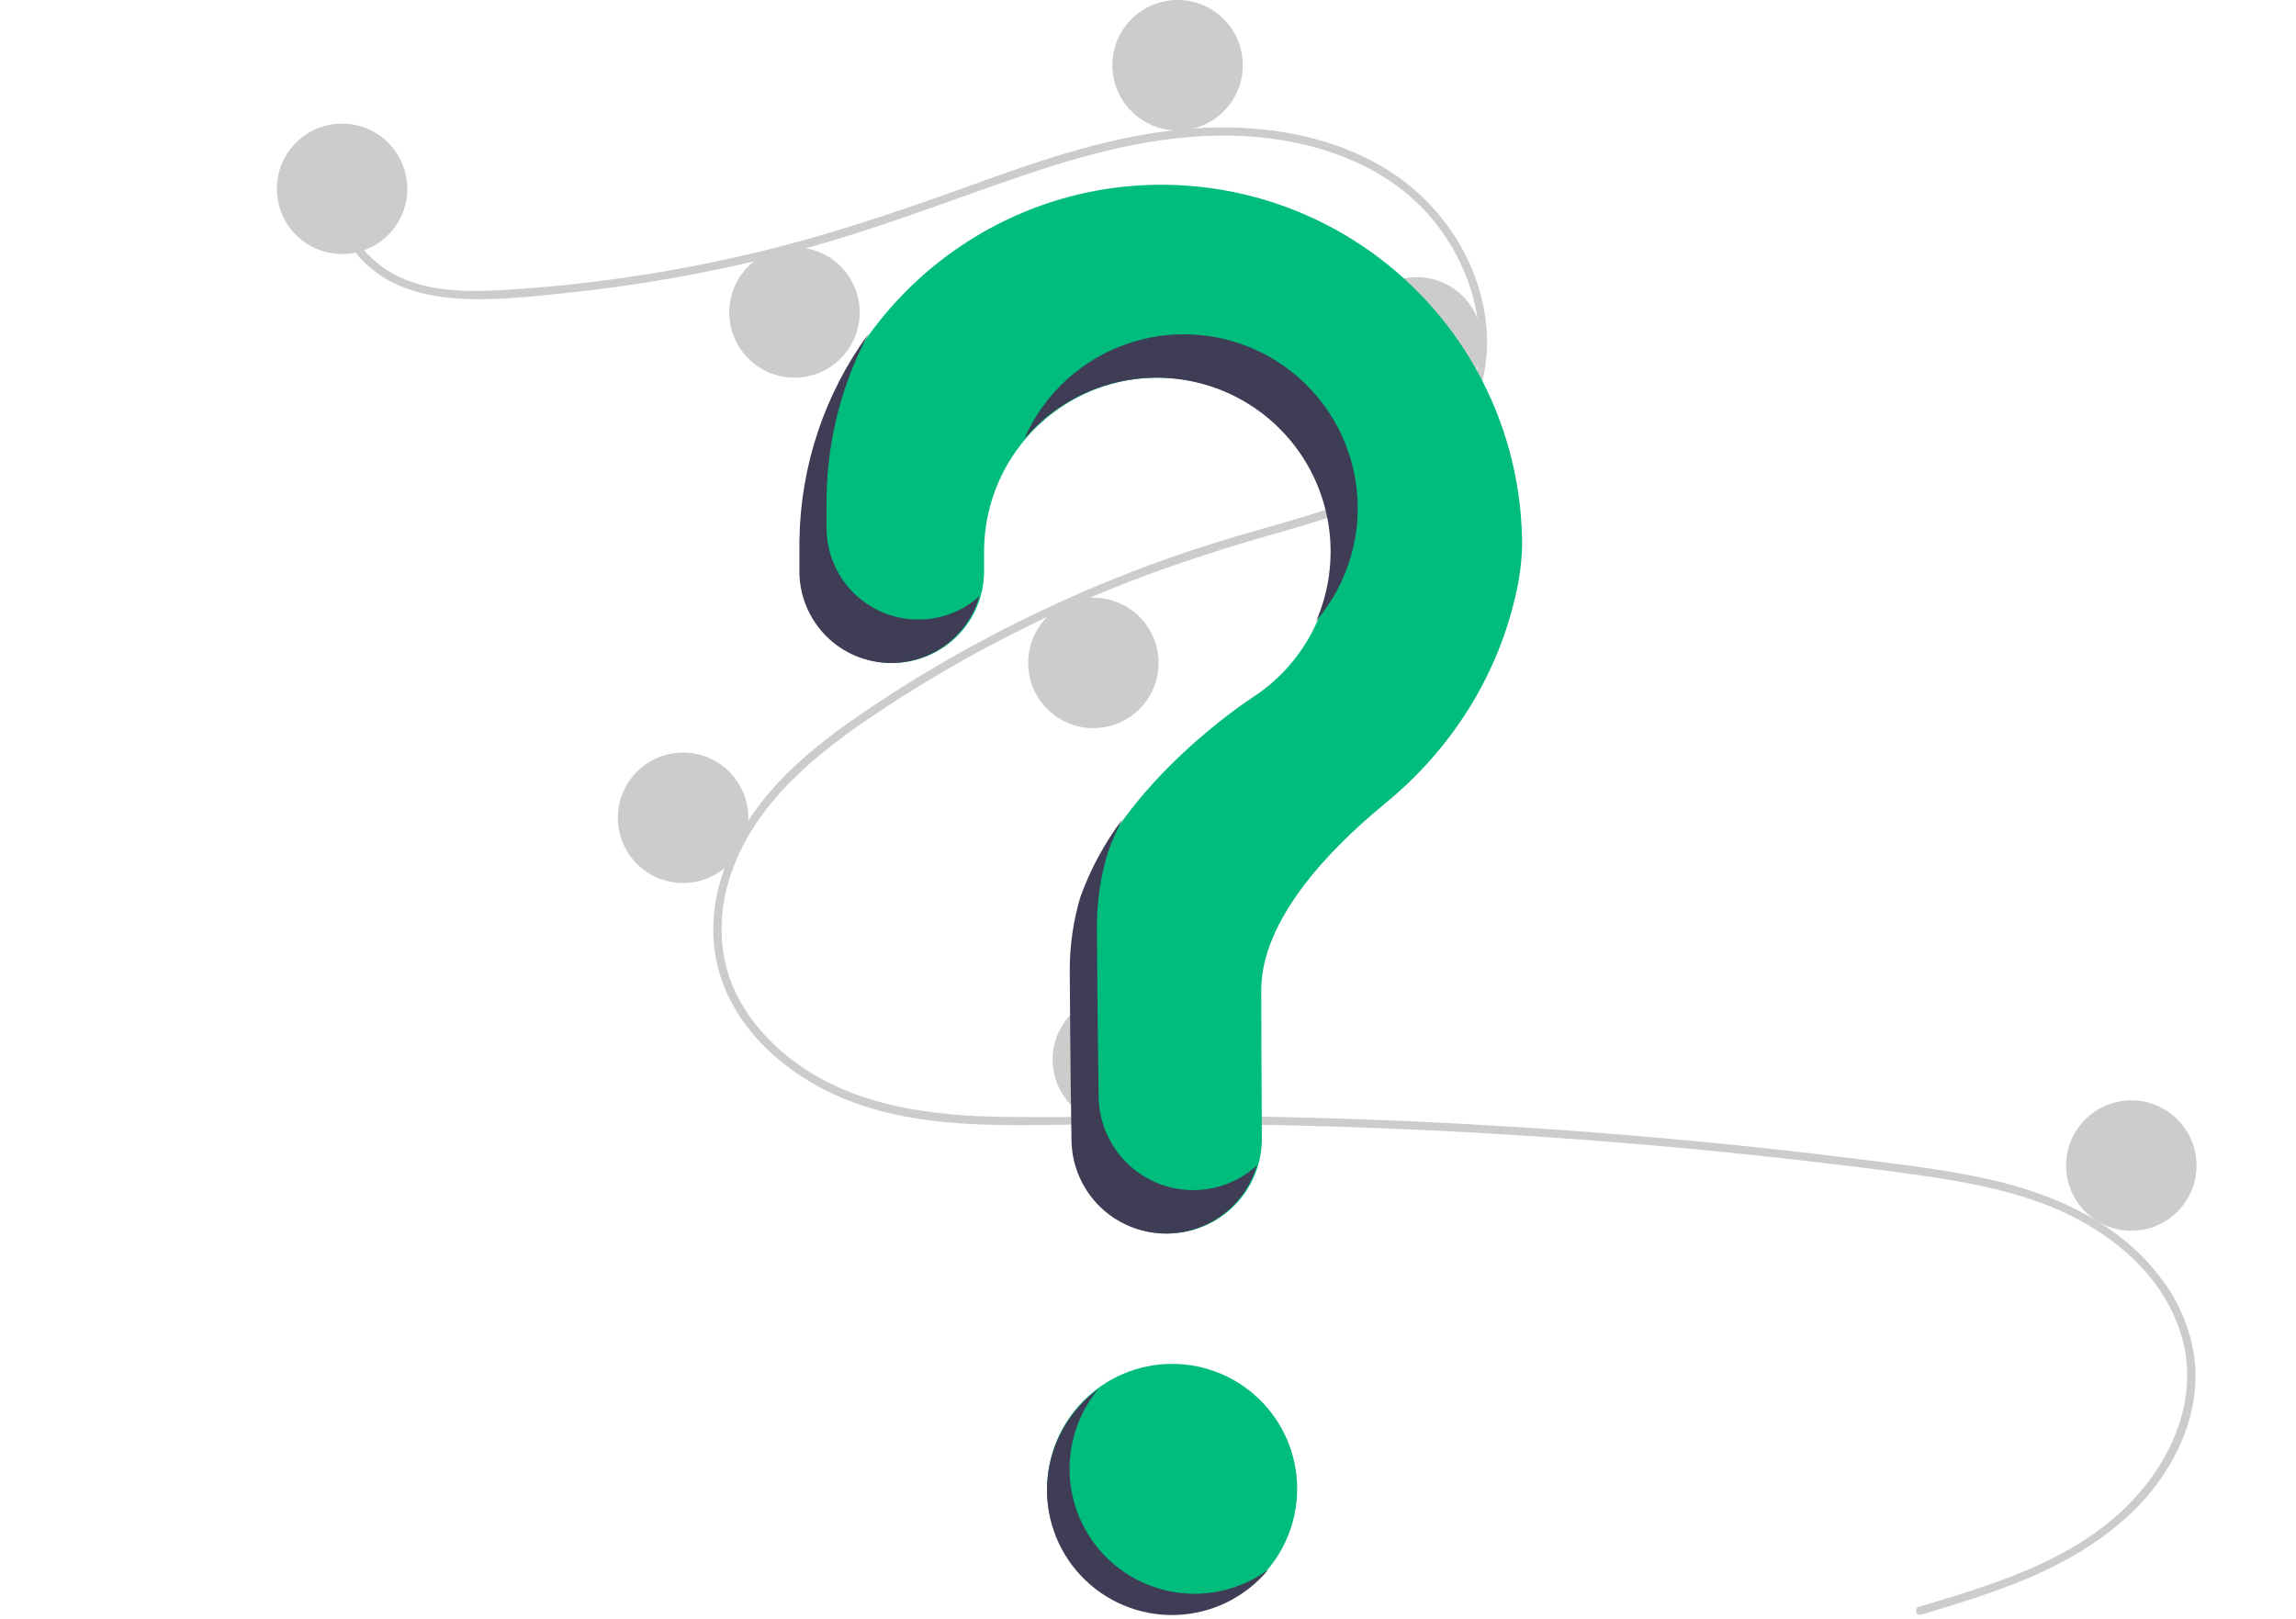 <svg width="845" height="596" viewBox="0 0 845 596" fill="none" xmlns="http://www.w3.org/2000/svg">
<path d="M431.393 594C456.798 594 477.393 573.405 477.393 548C477.393 522.595 456.798 502 431.393 502C405.988 502 385.393 522.595 385.393 548C385.393 573.405 405.988 594 431.393 594Z" fill="#00BC7D"/>
<path d="M706.199 591.416C731.934 583.687 759.293 575.628 779.703 557.255C797.94 540.837 810.253 515.766 802.697 491.144C795.157 466.572 772.573 450.187 749.256 442.038C736.031 437.416 722.195 434.852 708.364 432.838C693.329 430.648 678.228 428.854 663.134 427.128C602.016 420.137 540.668 415.867 479.09 414.317C448.706 413.552 418.327 413.57 387.938 414.011C360.798 414.405 332.216 414.395 307.039 402.861C287.46 393.891 269.691 377.572 264.235 356.127C257.938 331.372 269.553 306.163 286.215 288.235C294.998 278.785 305.263 270.831 315.852 263.518C327.339 255.583 339.227 248.211 351.372 241.33C375.293 227.782 400.302 216.253 426.139 206.861C438.885 202.227 451.82 198.228 464.867 194.54C475.884 191.425 486.935 188.306 497.583 184.062C518.166 175.858 537.744 161.962 542.977 139.181C547.937 117.589 539.574 94.15 524.912 78.11C507.949 59.553 482.373 51.418 457.852 50.102C430.324 48.624 403.43 55.514 377.555 64.258C349.959 73.584 322.957 84.307 294.777 91.861C266.833 99.345 238.348 104.639 209.581 107.698C195.499 109.197 180.991 110.89 166.825 109.742C154.953 108.78 143.141 105.289 134.391 96.863C126.888 89.638 122.419 79.709 123.956 69.23C124.235 67.327 127.126 68.136 126.849 70.028C124.978 82.783 133.648 94.537 144.333 100.557C156.681 107.516 171.707 107.525 185.454 106.729C215.263 104.929 244.871 100.649 273.969 93.934C302.561 87.403 330.133 78.067 357.673 68.095C383.829 58.623 410.57 49.379 438.513 47.327C462.759 45.547 488.265 49.08 509.387 61.75C527.951 72.886 541.602 91.458 545.952 112.769C550.202 133.593 544.315 154.554 528.552 169.086C512.23 184.132 489.851 190.565 468.995 196.489C442.543 204.004 416.658 212.787 391.603 224.192C366.206 235.72 341.85 249.413 318.803 265.121C296.556 280.323 274.602 299.451 267.566 326.572C264.289 339.205 264.894 352.604 270.378 364.536C275.254 375.146 283.284 384.071 292.639 390.955C314.96 407.379 343.092 410.752 370.054 411.087C400.335 411.464 430.617 410.442 460.909 410.939C522.641 411.952 584.247 415.71 645.727 422.212C661.133 423.842 676.518 425.645 691.885 427.619C705.706 429.395 719.575 431.159 733.163 434.313C757.326 439.922 780.837 450.705 795.855 471.191C802.52 480.071 806.65 490.594 807.802 501.637C808.854 513.161 806.032 524.707 800.822 534.958C789.29 557.649 767.688 572.081 744.749 581.563C732.462 586.642 719.717 590.489 706.997 594.309C705.144 594.866 704.352 591.971 706.199 591.416Z" fill="#CCCCCC"/>
<path d="M125.893 93.5C139.148 93.5 149.893 82.755 149.893 69.5C149.893 56.245 139.148 45.5 125.893 45.5C112.638 45.5 101.893 56.245 101.893 69.5C101.893 82.755 112.638 93.5 125.893 93.5Z" fill="#CCCCCC"/>
<path d="M292.393 139C305.648 139 316.393 128.255 316.393 115C316.393 101.745 305.648 91 292.393 91C279.138 91 268.393 101.745 268.393 115C268.393 128.255 279.138 139 292.393 139Z" fill="#CCCCCC"/>
<path d="M433.393 48C446.648 48 457.393 37.255 457.393 24C457.393 10.745 446.648 0 433.393 0C420.138 0 409.393 10.745 409.393 24C409.393 37.255 420.138 48 433.393 48Z" fill="#CCCCCC"/>
<path d="M521.393 150C534.648 150 545.393 139.255 545.393 126C545.393 112.745 534.648 102 521.393 102C508.138 102 497.393 112.745 497.393 126C497.393 139.255 508.138 150 521.393 150Z" fill="#CCCCCC"/>
<path d="M402.393 268C415.648 268 426.393 257.255 426.393 244C426.393 230.745 415.648 220 402.393 220C389.138 220 378.393 230.745 378.393 244C378.393 257.255 389.138 268 402.393 268Z" fill="#CCCCCC"/>
<path d="M251.393 325C264.648 325 275.393 314.255 275.393 301C275.393 287.745 264.648 277 251.393 277C238.138 277 227.393 287.745 227.393 301C227.393 314.255 238.138 325 251.393 325Z" fill="#CCCCCC"/>
<path d="M411.393 414C424.648 414 435.393 403.255 435.393 390C435.393 376.745 424.648 366 411.393 366C398.138 366 387.393 376.745 387.393 390C387.393 403.255 398.138 414 411.393 414Z" fill="#CCCCCC"/>
<path d="M784.393 453C797.648 453 808.393 442.255 808.393 429C808.393 415.745 797.648 405 784.393 405C771.138 405 760.393 415.745 760.393 429C760.393 442.255 771.138 453 784.393 453Z" fill="#CCCCCC"/>
<path d="M426.465 68.004C354.573 68.511 295.709 126.933 294.688 198.82C294.679 199.484 294.674 204.15 294.675 210.254C294.675 219.204 298.23 227.786 304.558 234.115C310.887 240.443 319.469 243.999 328.419 244C332.855 243.999 337.248 243.124 341.346 241.425C345.444 239.725 349.167 237.235 352.302 234.097C355.437 230.958 357.924 227.232 359.618 223.132C361.313 219.032 362.184 214.639 362.18 210.202C362.176 206.05 362.174 203.176 362.174 203C362.172 191.89 365.062 180.971 370.559 171.316C376.057 161.662 383.973 153.605 393.529 147.938C403.085 142.271 413.952 139.189 425.06 138.996C436.169 138.803 447.136 141.504 456.883 146.835C466.631 152.166 474.823 159.942 480.653 169.399C486.484 178.856 489.752 189.668 490.137 200.771C490.521 211.875 488.009 222.887 482.846 232.725C477.684 242.563 470.05 250.887 460.695 256.879L460.706 256.894C460.706 256.894 412.678 287.813 398.035 330.229L398.048 330.232C395.473 338.921 394.168 347.937 394.174 357C394.174 360.725 394.393 393.321 394.817 419.778C394.965 428.906 398.696 437.611 405.204 444.013C411.713 450.415 420.477 454.002 429.607 454C434.194 454 438.737 453.093 442.972 451.33C447.207 449.568 451.053 446.986 454.286 443.732C457.52 440.478 460.078 436.617 461.814 432.371C463.55 428.124 464.429 423.577 464.401 418.989C464.254 394.76 464.174 366.548 464.174 364.5C464.174 338.455 489.3 312.505 509.938 295.583C533.704 276.096 550.806 249.54 557.675 219.584C559.195 213.416 560.033 207.1 560.174 200.75C560.174 183.236 556.709 165.896 549.977 149.727C543.246 133.559 533.382 118.882 520.953 106.543C508.524 94.204 493.777 84.446 477.56 77.832C461.344 71.217 443.979 67.877 426.465 68.004Z" fill="#00BC7D"/>
<path d="M337.947 228.038C328.997 228.037 320.414 224.481 314.086 218.153C307.758 211.825 304.203 203.242 304.202 194.292C304.202 188.188 304.206 183.522 304.216 182.858C304.5 161.951 309.765 141.414 319.574 122.949C303.458 145.012 294.596 171.538 294.216 198.858C294.206 199.522 294.202 204.188 294.202 210.292C294.203 219.242 297.758 227.825 304.086 234.153C310.414 240.481 318.997 244.037 327.947 244.038C335.301 244.035 342.453 241.632 348.316 237.194C354.18 232.756 358.435 226.525 360.434 219.448C354.256 224.988 346.246 228.048 337.947 228.038Z" fill="#3F3D56"/>
<path d="M428.753 139.11C439.099 139.604 449.171 142.602 458.103 147.846C467.035 153.09 474.562 160.423 480.036 169.217C485.509 178.01 488.767 188.001 489.53 198.331C490.292 208.66 488.536 219.021 484.412 228.523C490.377 221.517 494.761 213.308 497.266 204.455C499.77 195.601 500.337 186.312 498.926 177.22C497.515 168.128 494.16 159.447 489.09 151.769C484.02 144.091 477.354 137.597 469.547 132.728C461.74 127.86 452.974 124.733 443.849 123.559C434.723 122.385 425.452 123.193 416.667 125.927C407.881 128.662 399.789 133.258 392.941 139.404C386.094 145.549 380.652 153.098 376.986 161.537C383.321 154.085 391.284 148.187 400.259 144.298C409.234 140.41 418.983 138.635 428.753 139.11Z" fill="#3F3D56"/>
<path d="M439.134 438.038C430.005 438.04 421.24 434.453 414.732 428.051C408.223 421.649 404.493 412.944 404.345 403.816C403.921 377.36 403.702 344.764 403.702 341.038C403.696 331.976 405.001 322.96 407.575 314.27L407.563 314.267C409.084 309.906 410.92 305.661 413.057 301.566C406.496 310.311 401.274 319.984 397.563 330.267L397.575 330.27C395.001 338.96 393.696 347.976 393.702 357.038C393.702 360.764 393.921 393.36 394.345 419.816C394.493 428.944 398.223 437.649 404.732 444.051C411.24 450.453 420.005 454.04 429.134 454.038C436.662 454.037 443.986 451.595 450.009 447.079C456.031 442.563 460.427 436.216 462.536 428.99C456.139 434.823 447.791 438.05 439.134 438.038Z" fill="#3F3D56"/>
<path d="M421.258 582.78C414.724 579.934 408.94 575.608 404.363 570.144C399.787 564.68 396.543 558.227 394.888 551.294C393.232 544.362 393.211 537.139 394.825 530.197C396.439 523.255 399.644 516.782 404.188 511.291C398.92 515.137 394.53 520.06 391.31 525.733C388.09 531.406 386.113 537.698 385.511 544.193C384.909 550.688 385.695 557.237 387.817 563.405C389.939 569.573 393.349 575.219 397.82 579.969C402.291 584.718 407.721 588.462 413.75 590.953C419.779 593.443 426.268 594.623 432.788 594.413C439.307 594.204 445.708 592.611 451.564 589.738C457.421 586.866 462.6 582.782 466.757 577.755C460.273 582.494 452.66 585.452 444.677 586.333C436.695 587.215 428.62 585.99 421.258 582.78Z" fill="#3F3D56"/>
</svg>

